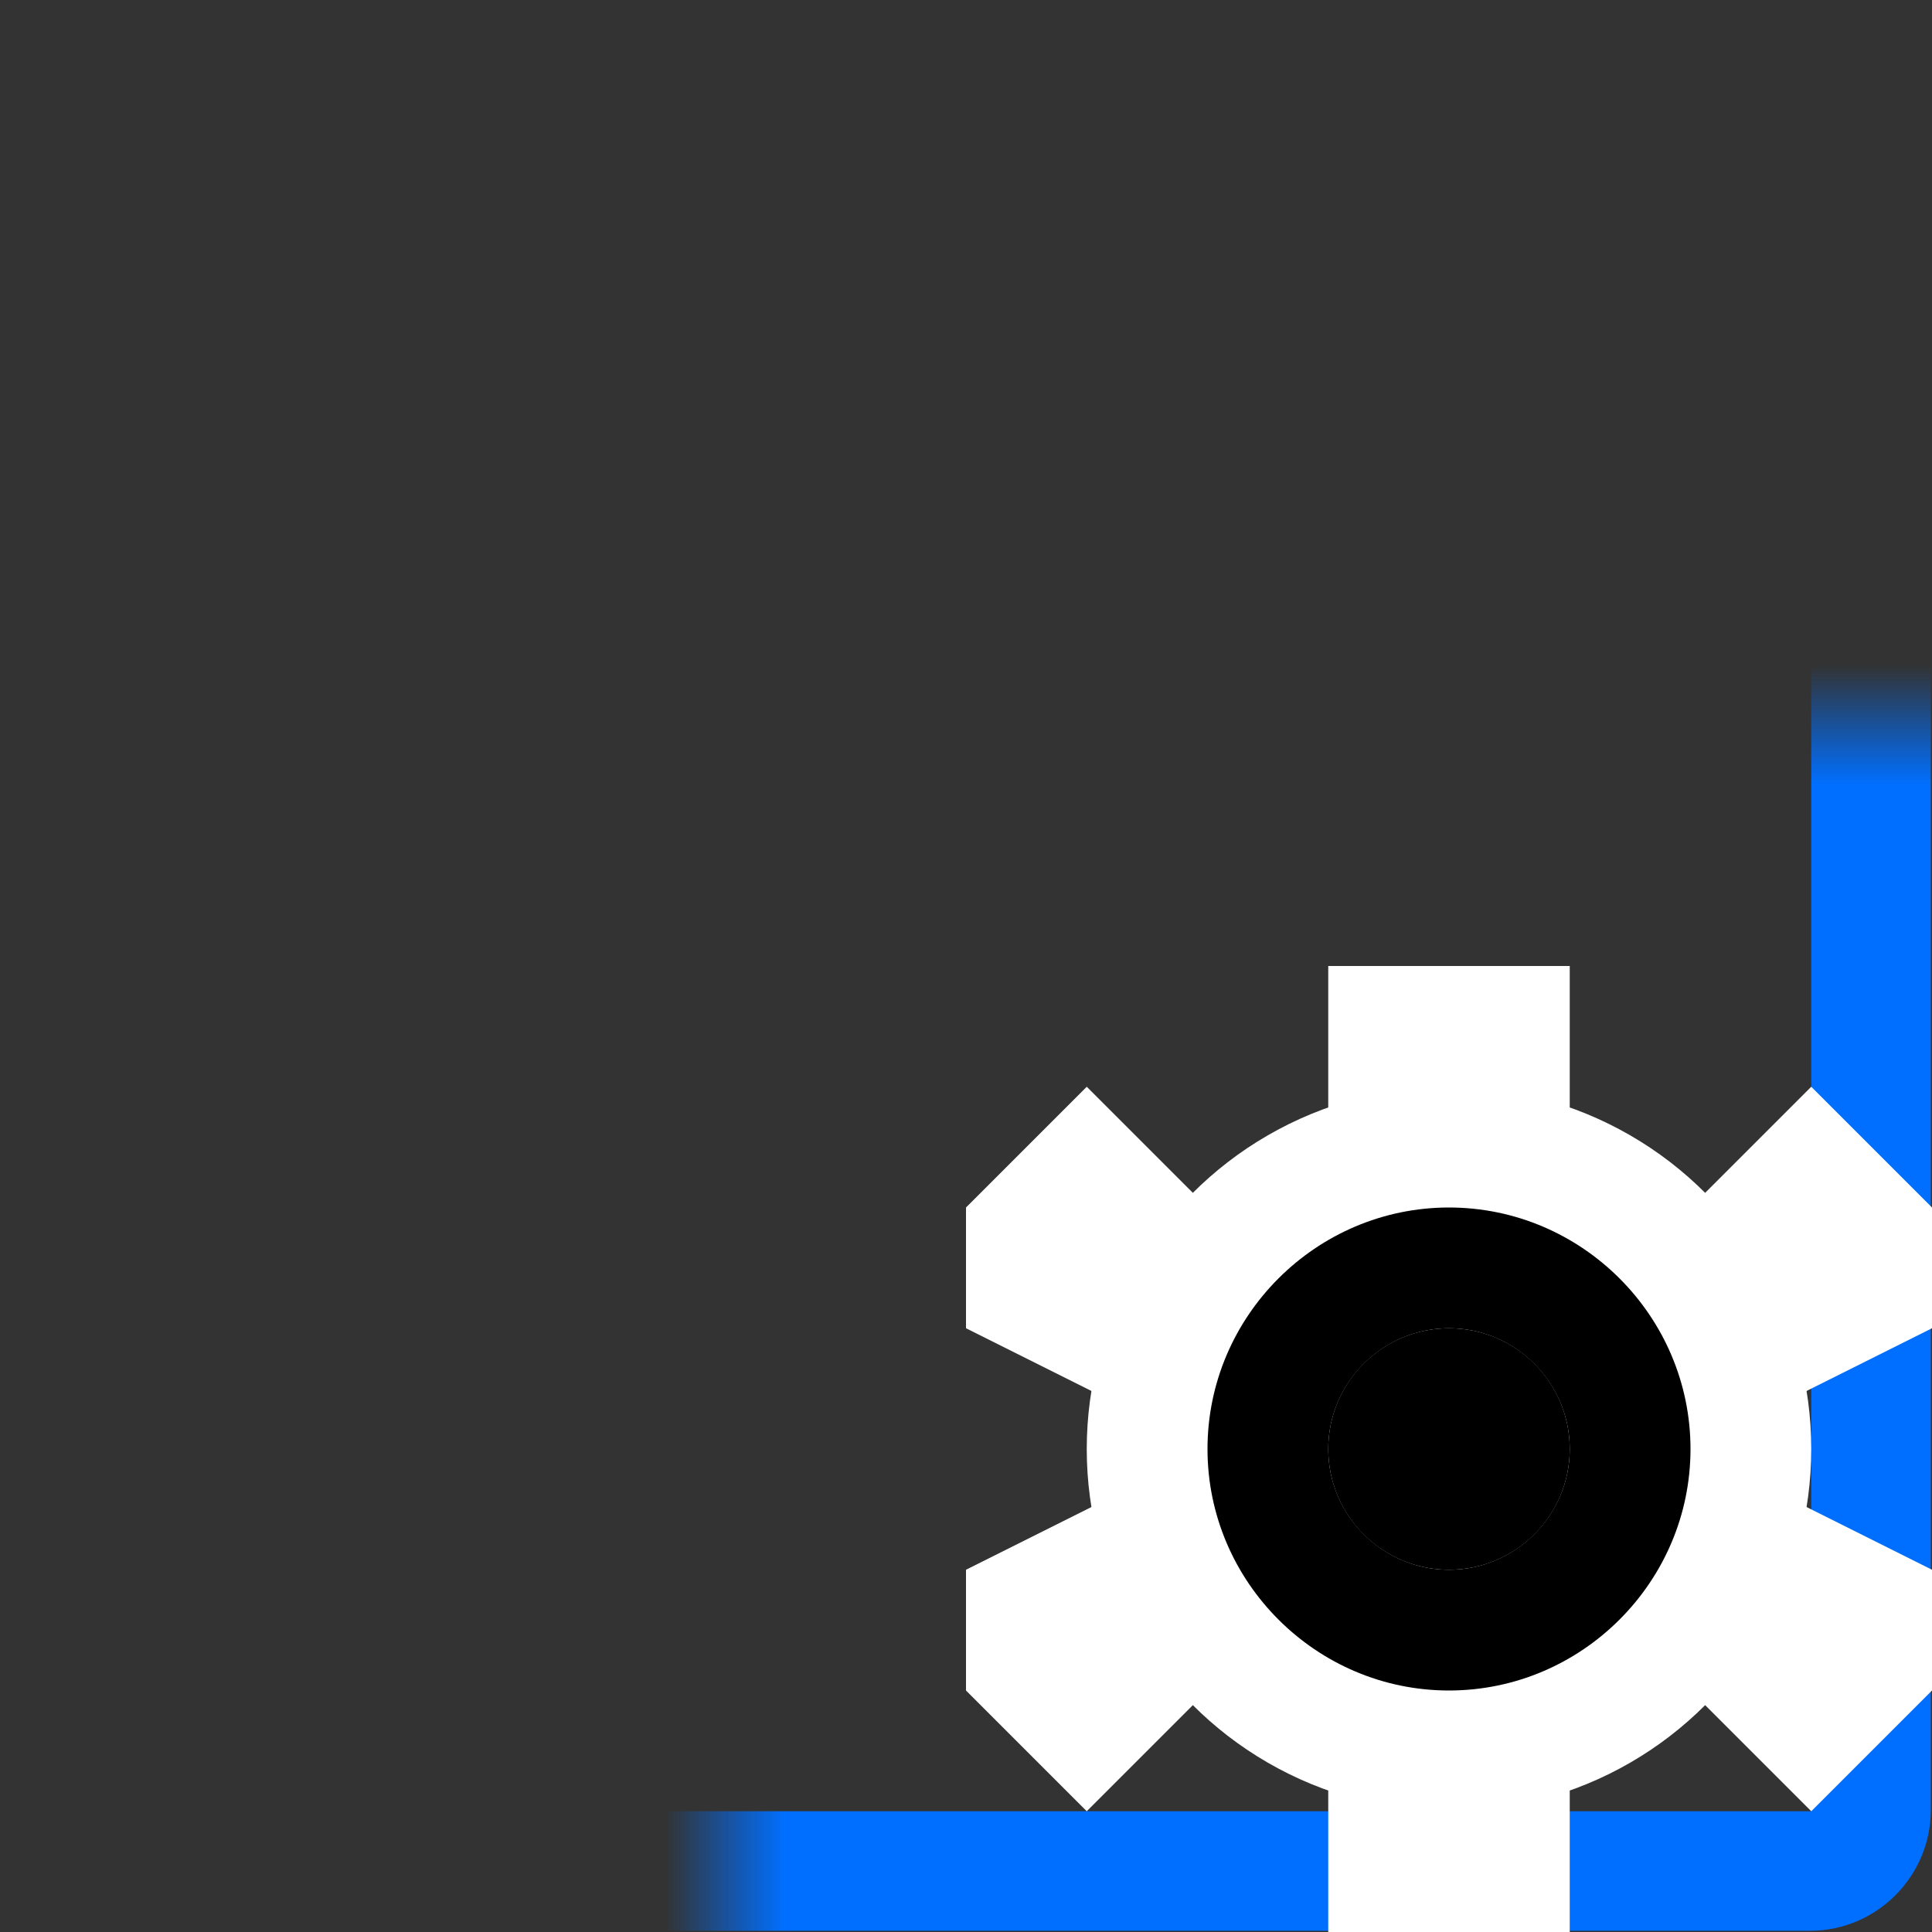 <svg xmlns="http://www.w3.org/2000/svg" xmlns:xlink="http://www.w3.org/1999/xlink" width="16" height="16" data-name="Row 3"><rect width="100%" height="100%" fill="#333333" stroke="none"/><defs><symbol id="b" data-name="Gear Mask" viewBox="0 0 11 11"><path d="M11 0H6.5c-.7 0-1.37.11-2 .32L4.1.4l-.47.28q-.45.225-.87.51l-.14.08-.05.06A6.47 6.47 0 0 0 .02 6.99H0V11h11z"/></symbol><filter id="a" width="17" height="17" x="0" y="0" color-interpolation-filters="sRGB" filterUnits="userSpaceOnUse"><feFlood flood-color="#fff" result="bg"/><feBlend in="SourceGraphic" in2="bg"/></filter><mask id="c" width="17" height="17" x="0" y="0" data-name="mask-1" maskUnits="userSpaceOnUse"><g filter="url(#a)"><use xlink:href="#b" width="11" height="11" transform="translate(6 6)"/></g></mask></defs><g data-name="Layer"><g mask="url(#c)"><path fill="#006fff" d="M15 1v14H1V1zm0-1H1C.45 0 0 .45 0 1v13.99c0 .55.45 1 1 1h13.99c.55 0 1-.45 1-1V1c0-.55-.45-1-1-1Z"/></g><circle cx="12" cy="12" r="3" fill="#fff"/><path fill="#fff" d="m14 12 2-1v-1l-1-1-2 2V8h-2v3L9 9l-1 1v1l2 1-2 1v1l1 1 2-2v3h2v-3l2 2 1-1v-1z"/><path d="M12 10c-1.1 0-2 .9-2 2s.9 2 2 2 2-.9 2-2-.9-2-2-2m0 3c-.55 0-1-.45-1-1s.45-1 1-1 1 .45 1 1-.45 1-1 1"/><circle cx="12" cy="12" r="1"/></g></svg>